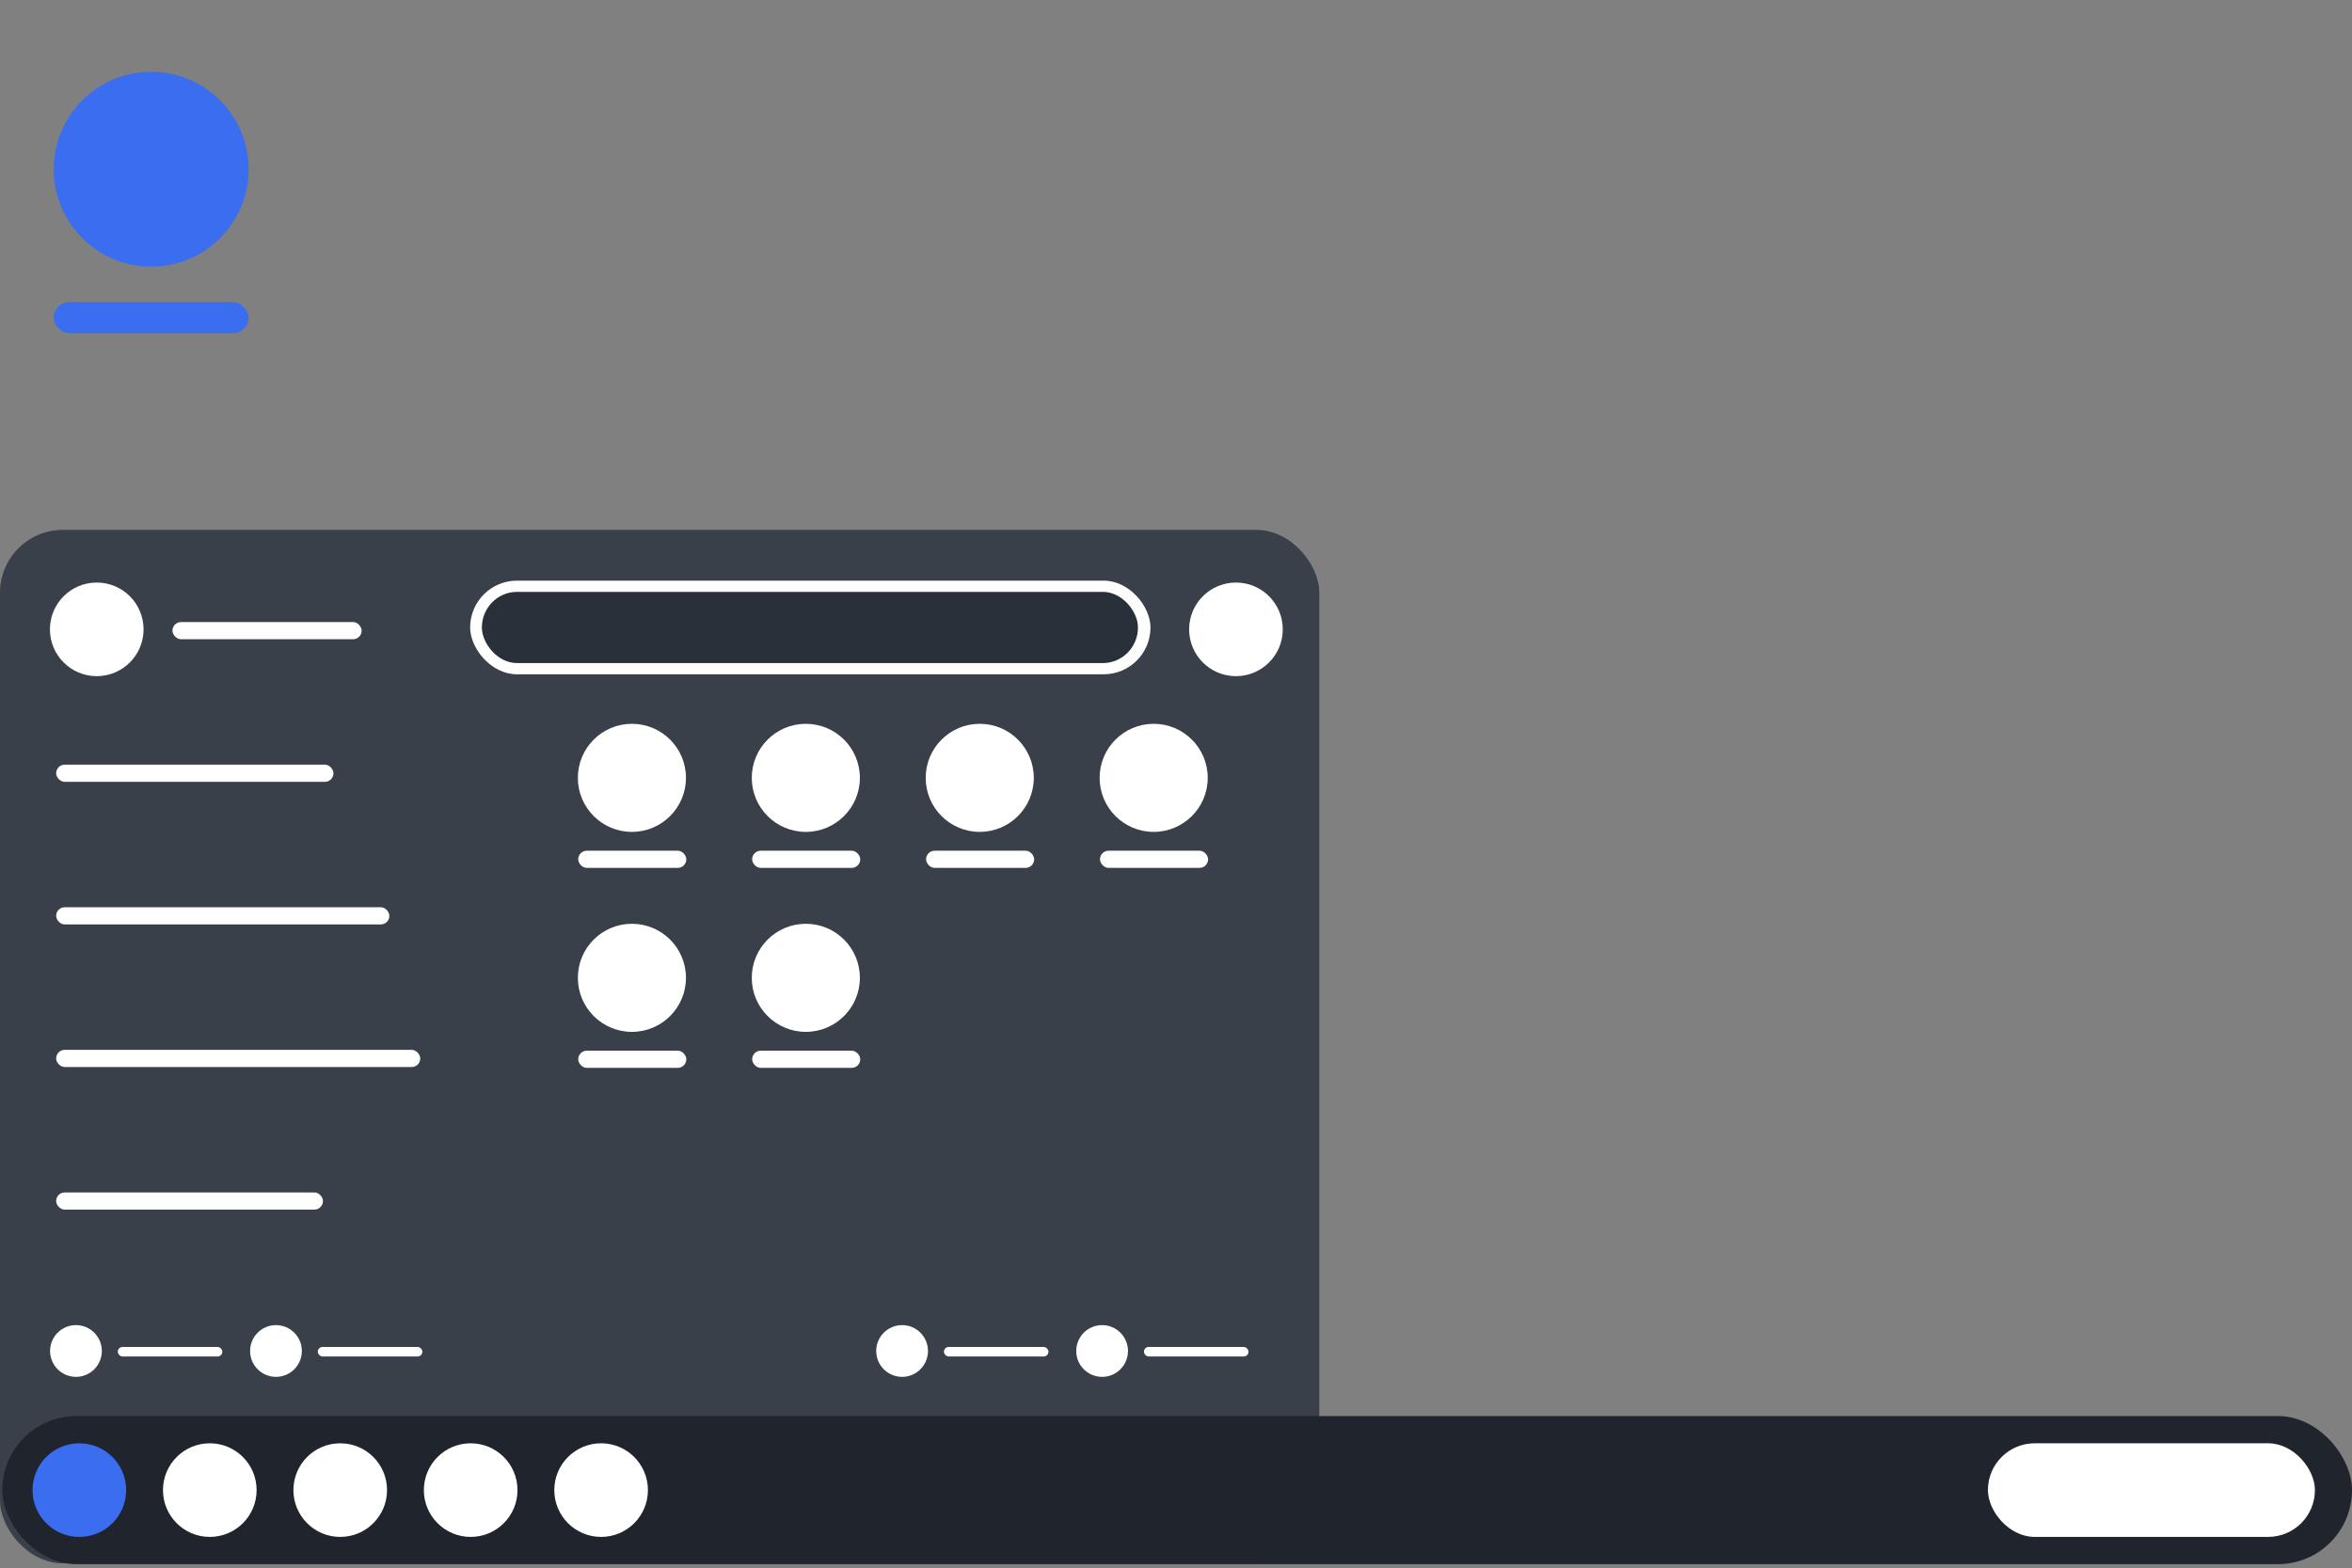 <?xml version="1.0" encoding="UTF-8" standalone="no"?>
<!-- Created with Inkscape (http://www.inkscape.org/) -->

<svg
   width="540.929"
   height="360.729"
   viewBox="0 0 143.121 95.443"
   version="1.1"
   id="svg1"
   inkscape:version="1.3 (0e150ed6c4, 2023-07-21)"
   sodipodi:docname="vanilla-over.svg"
   inkscape:export-filename="vanilla-over.png"
   inkscape:export-xdpi="96"
   inkscape:export-ydpi="96"
   xmlns:inkscape="http://www.inkscape.org/namespaces/inkscape"
   xmlns:sodipodi="http://sodipodi.sourceforge.net/DTD/sodipodi-0.dtd"
   xmlns="http://www.w3.org/2000/svg"
   xmlns:svg="http://www.w3.org/2000/svg">
  <rect x="0" y="0" width="143.121" height="95.443" fill="#808080" stroke="none"/>
  <sodipodi:namedview
     id="namedview1"
     pagecolor="#ffffff"
     bordercolor="#000000"
     borderopacity="0.25"
     inkscape:showpageshadow="2"
     inkscape:pageopacity="0.0"
     inkscape:pagecheckerboard="0"
     inkscape:deskcolor="#d1d1d1"
     inkscape:document-units="mm"
     inkscape:zoom="1.0271535"
     inkscape:cx="552.49775"
     inkscape:cy="171.34732"
     inkscape:window-width="3440"
     inkscape:window-height="1360"
     inkscape:window-x="2560"
     inkscape:window-y="0"
     inkscape:window-maximized="1"
     inkscape:current-layer="layer1" />
  <defs
     id="defs1" />
  <g
     inkscape:label="Camada 1"
     inkscape:groupmode="layer"
     id="layer1">
    <rect
       style="fill:#3a4049;fill-opacity:1;stroke-width:0.265;-inkscape-stroke:none;paint-order:stroke markers fill"
       id="rect376"
       width="80.281"
       height="62.901"
       x="4.6103516e-05"
       y="32.249"
       rx="3.828"
       ry="3.828" />
    <rect
       style="fill:#20242d;fill-opacity:1;stroke-width:0.265;-inkscape-stroke:none;paint-order:stroke markers fill"
       id="rect378"
       width="142.982"
       height="9.014"
       x="0.139"
       y="86.185"
       rx="4.507"
       ry="4.507" />
    <rect
       style="fill:#ffffff;stroke-width:0.265;-inkscape-stroke:none;paint-order:stroke markers fill"
       id="rect380"
       width="19.899"
       height="5.699"
       x="120.966"
       y="87.842"
       rx="2.85"
       ry="2.85" />
    <circle
       style="fill:#3a6df0;fill-opacity:1;stroke-width:0.265;-inkscape-stroke:none;paint-order:stroke markers fill"
       id="circle380"
       cx="4.828"
       cy="90.692"
       r="2.849" />
    <circle
       style="fill:#3a6df0;fill-opacity:1;stroke-width:0.265;-inkscape-stroke:none;paint-order:stroke markers fill"
       id="circle381"
       cx="9.2"
       cy="10.3"
       r="5.93" />
    <rect
       style="fill:#3a6df0;fill-opacity:1;stroke-width:0.265;-inkscape-stroke:none;paint-order:stroke markers fill"
       id="rect382"
       width="11.86"
       height="1.888"
       x="3.27"
       y="18.393"
       rx="0.944"
       ry="0.944" />
    <rect
       style="fill:#ffffff;stroke-width:0.265;-inkscape-stroke:none;paint-order:stroke markers fill"
       id="rect384"
       width="16.874"
       height="1.047"
       x="3.417"
       y="46.539"
       rx="0.524"
       ry="0.524" />
    <rect
       style="fill:#ffffff;stroke-width:0.265;-inkscape-stroke:none;paint-order:stroke markers fill"
       id="rect386"
       width="20.276"
       height="1.047"
       x="3.417"
       y="55.217"
       rx="0.524"
       ry="0.524" />
    <rect
       style="fill:#ffffff;stroke-width:0.265;-inkscape-stroke:none;paint-order:stroke markers fill"
       id="rect388"
       width="22.156"
       height="1.047"
       x="3.417"
       y="63.896"
       rx="0.524"
       ry="0.524" />
    <rect
       style="fill:#ffffff;stroke-width:0.265;-inkscape-stroke:none;paint-order:stroke markers fill"
       id="rect389"
       width="16.236"
       height="1.047"
       x="3.417"
       y="72.574"
       rx="0.524"
       ry="0.524" />
    <rect
       style="fill:#ffffff;stroke-width:0.265;-inkscape-stroke:none;paint-order:stroke markers fill"
       id="rect390"
       width="11.512"
       height="1.047"
       x="10.494"
       y="37.86"
       rx="0.524"
       ry="0.524" />
    <rect
       style="fill:#ffffff;stroke-width:0.265;-inkscape-stroke:none;paint-order:stroke markers fill"
       id="rect391"
       width="41.4"
       height="5.699"
       x="28.608"
       y="35.34"
       rx="2.85"
       ry="2.85" />
    <rect
       style="fill:#2a303a;fill-opacity:1;stroke-width:0.265;-inkscape-stroke:none;paint-order:stroke markers fill"
       id="rect392"
       width="39.923"
       height="4.334"
       x="29.323"
       y="36.023"
       rx="2.136"
       ry="2.167" />
    <circle
       style="fill:#ffffff;stroke-width:0.265;-inkscape-stroke:none;paint-order:stroke markers fill"
       id="circle392"
       cx="12.766"
       cy="90.692"
       r="2.849" />
    <circle
       style="fill:#ffffff;stroke-width:0.265;-inkscape-stroke:none;paint-order:stroke markers fill"
       id="circle393"
       cx="20.703"
       cy="90.692"
       r="2.849" />
    <circle
       style="fill:#ffffff;stroke-width:0.265;-inkscape-stroke:none;paint-order:stroke markers fill"
       id="circle394"
       cx="28.641"
       cy="90.692"
       r="2.849" />
    <circle
       style="fill:#ffffff;stroke-width:0.265;-inkscape-stroke:none;paint-order:stroke markers fill"
       id="circle395"
       cx="36.578"
       cy="90.692"
       r="2.849" />
    <circle
       style="fill:#ffffff;stroke-width:0.265;-inkscape-stroke:none;paint-order:stroke markers fill"
       id="circle396"
       cx="38.452"
       cy="47.342"
       r="3.289" />
    <rect
       style="fill:#ffffff;stroke-width:0.265;-inkscape-stroke:none;paint-order:stroke markers fill"
       id="rect396"
       width="6.578"
       height="1.047"
       x="35.185"
       y="51.776"
       rx="0.524"
       ry="0.524" />
    <circle
       style="fill:#ffffff;stroke-width:0.265;-inkscape-stroke:none;paint-order:stroke markers fill"
       id="circle397"
       cx="49.035"
       cy="47.342"
       r="3.289" />
    <rect
       style="fill:#ffffff;stroke-width:0.265;-inkscape-stroke:none;paint-order:stroke markers fill"
       id="rect397"
       width="6.578"
       height="1.047"
       x="45.769"
       y="51.776"
       rx="0.524"
       ry="0.524" />
    <circle
       style="fill:#ffffff;stroke-width:0.265;-inkscape-stroke:none;paint-order:stroke markers fill"
       id="circle398"
       cx="59.618"
       cy="47.342"
       r="3.289" />
    <rect
       style="fill:#ffffff;stroke-width:0.265;-inkscape-stroke:none;paint-order:stroke markers fill"
       id="rect398"
       width="6.578"
       height="1.047"
       x="56.352"
       y="51.776"
       rx="0.524"
       ry="0.524" />
    <circle
       style="fill:#ffffff;stroke-width:0.265;-inkscape-stroke:none;paint-order:stroke markers fill"
       id="circle399"
       cx="70.202"
       cy="47.342"
       r="3.289" />
    <rect
       style="fill:#ffffff;stroke-width:0.265;-inkscape-stroke:none;paint-order:stroke markers fill"
       id="rect399"
       width="6.578"
       height="1.047"
       x="66.935"
       y="51.776"
       rx="0.524"
       ry="0.524" />
    <circle
       style="fill:#ffffff;stroke-width:0.265;-inkscape-stroke:none;paint-order:stroke markers fill"
       id="circle400"
       cx="38.452"
       cy="59.513"
       r="3.289" />
    <rect
       style="fill:#ffffff;stroke-width:0.265;-inkscape-stroke:none;paint-order:stroke markers fill"
       id="rect400"
       width="6.578"
       height="1.047"
       x="35.185"
       y="63.947"
       rx="0.524"
       ry="0.524" />
    <circle
       style="fill:#ffffff;stroke-width:0.265;-inkscape-stroke:none;paint-order:stroke markers fill"
       id="circle401"
       cx="49.035"
       cy="59.513"
       r="3.289" />
    <rect
       style="fill:#ffffff;stroke-width:0.265;-inkscape-stroke:none;paint-order:stroke markers fill"
       id="rect402"
       width="6.578"
       height="1.047"
       x="45.769"
       y="63.947"
       rx="0.524"
       ry="0.524" />
    <circle
       style="fill:#ffffff;stroke-width:0.265;-inkscape-stroke:none;paint-order:stroke markers fill"
       id="circle402"
       cx="75.208"
       cy="38.304"
       r="2.849" />
    <circle
       style="fill:#ffffff;stroke-width:0.265;-inkscape-stroke:none;paint-order:stroke markers fill"
       id="circle403"
       cx="5.887"
       cy="38.304"
       r="2.849" />
    <rect
       style="fill:#ffffff;stroke-width:0.265;-inkscape-stroke:none;paint-order:stroke markers fill"
       id="rect403"
       width="6.361"
       height="0.579"
       x="7.168"
       y="81.98"
       rx="0.289"
       ry="0.289" />
    <circle
       style="fill:#ffffff;stroke-width:0.265;-inkscape-stroke:none;paint-order:stroke markers fill"
       id="circle404"
       cx="4.622"
       cy="82.225"
       r="1.575" />
    <rect
       style="fill:#ffffff;stroke-width:0.265;-inkscape-stroke:none;paint-order:stroke markers fill"
       id="rect404"
       width="6.361"
       height="0.579"
       x="19.339"
       y="81.98"
       rx="0.289"
       ry="0.289" />
    <circle
       style="fill:#ffffff;stroke-width:0.265;-inkscape-stroke:none;paint-order:stroke markers fill"
       id="circle405"
       cx="16.793"
       cy="82.225"
       r="1.575" />
    <rect
       style="fill:#ffffff;stroke-width:0.265;-inkscape-stroke:none;paint-order:stroke markers fill"
       id="rect405"
       width="6.361"
       height="0.579"
       x="57.439"
       y="81.98"
       rx="0.289"
       ry="0.289" />
    <circle
       style="fill:#ffffff;stroke-width:0.265;-inkscape-stroke:none;paint-order:stroke markers fill"
       id="circle406"
       cx="54.893"
       cy="82.225"
       r="1.575" />
    <rect
       style="fill:#ffffff;stroke-width:0.265;-inkscape-stroke:none;paint-order:stroke markers fill"
       id="rect406"
       width="6.361"
       height="0.579"
       x="69.61"
       y="81.98"
       rx="0.289"
       ry="0.289" />
    <circle
       style="fill:#ffffff;stroke-width:0.265;-inkscape-stroke:none;paint-order:stroke markers fill"
       id="circle407"
       cx="67.064"
       cy="82.225"
       r="1.575" />
  </g>
</svg>
